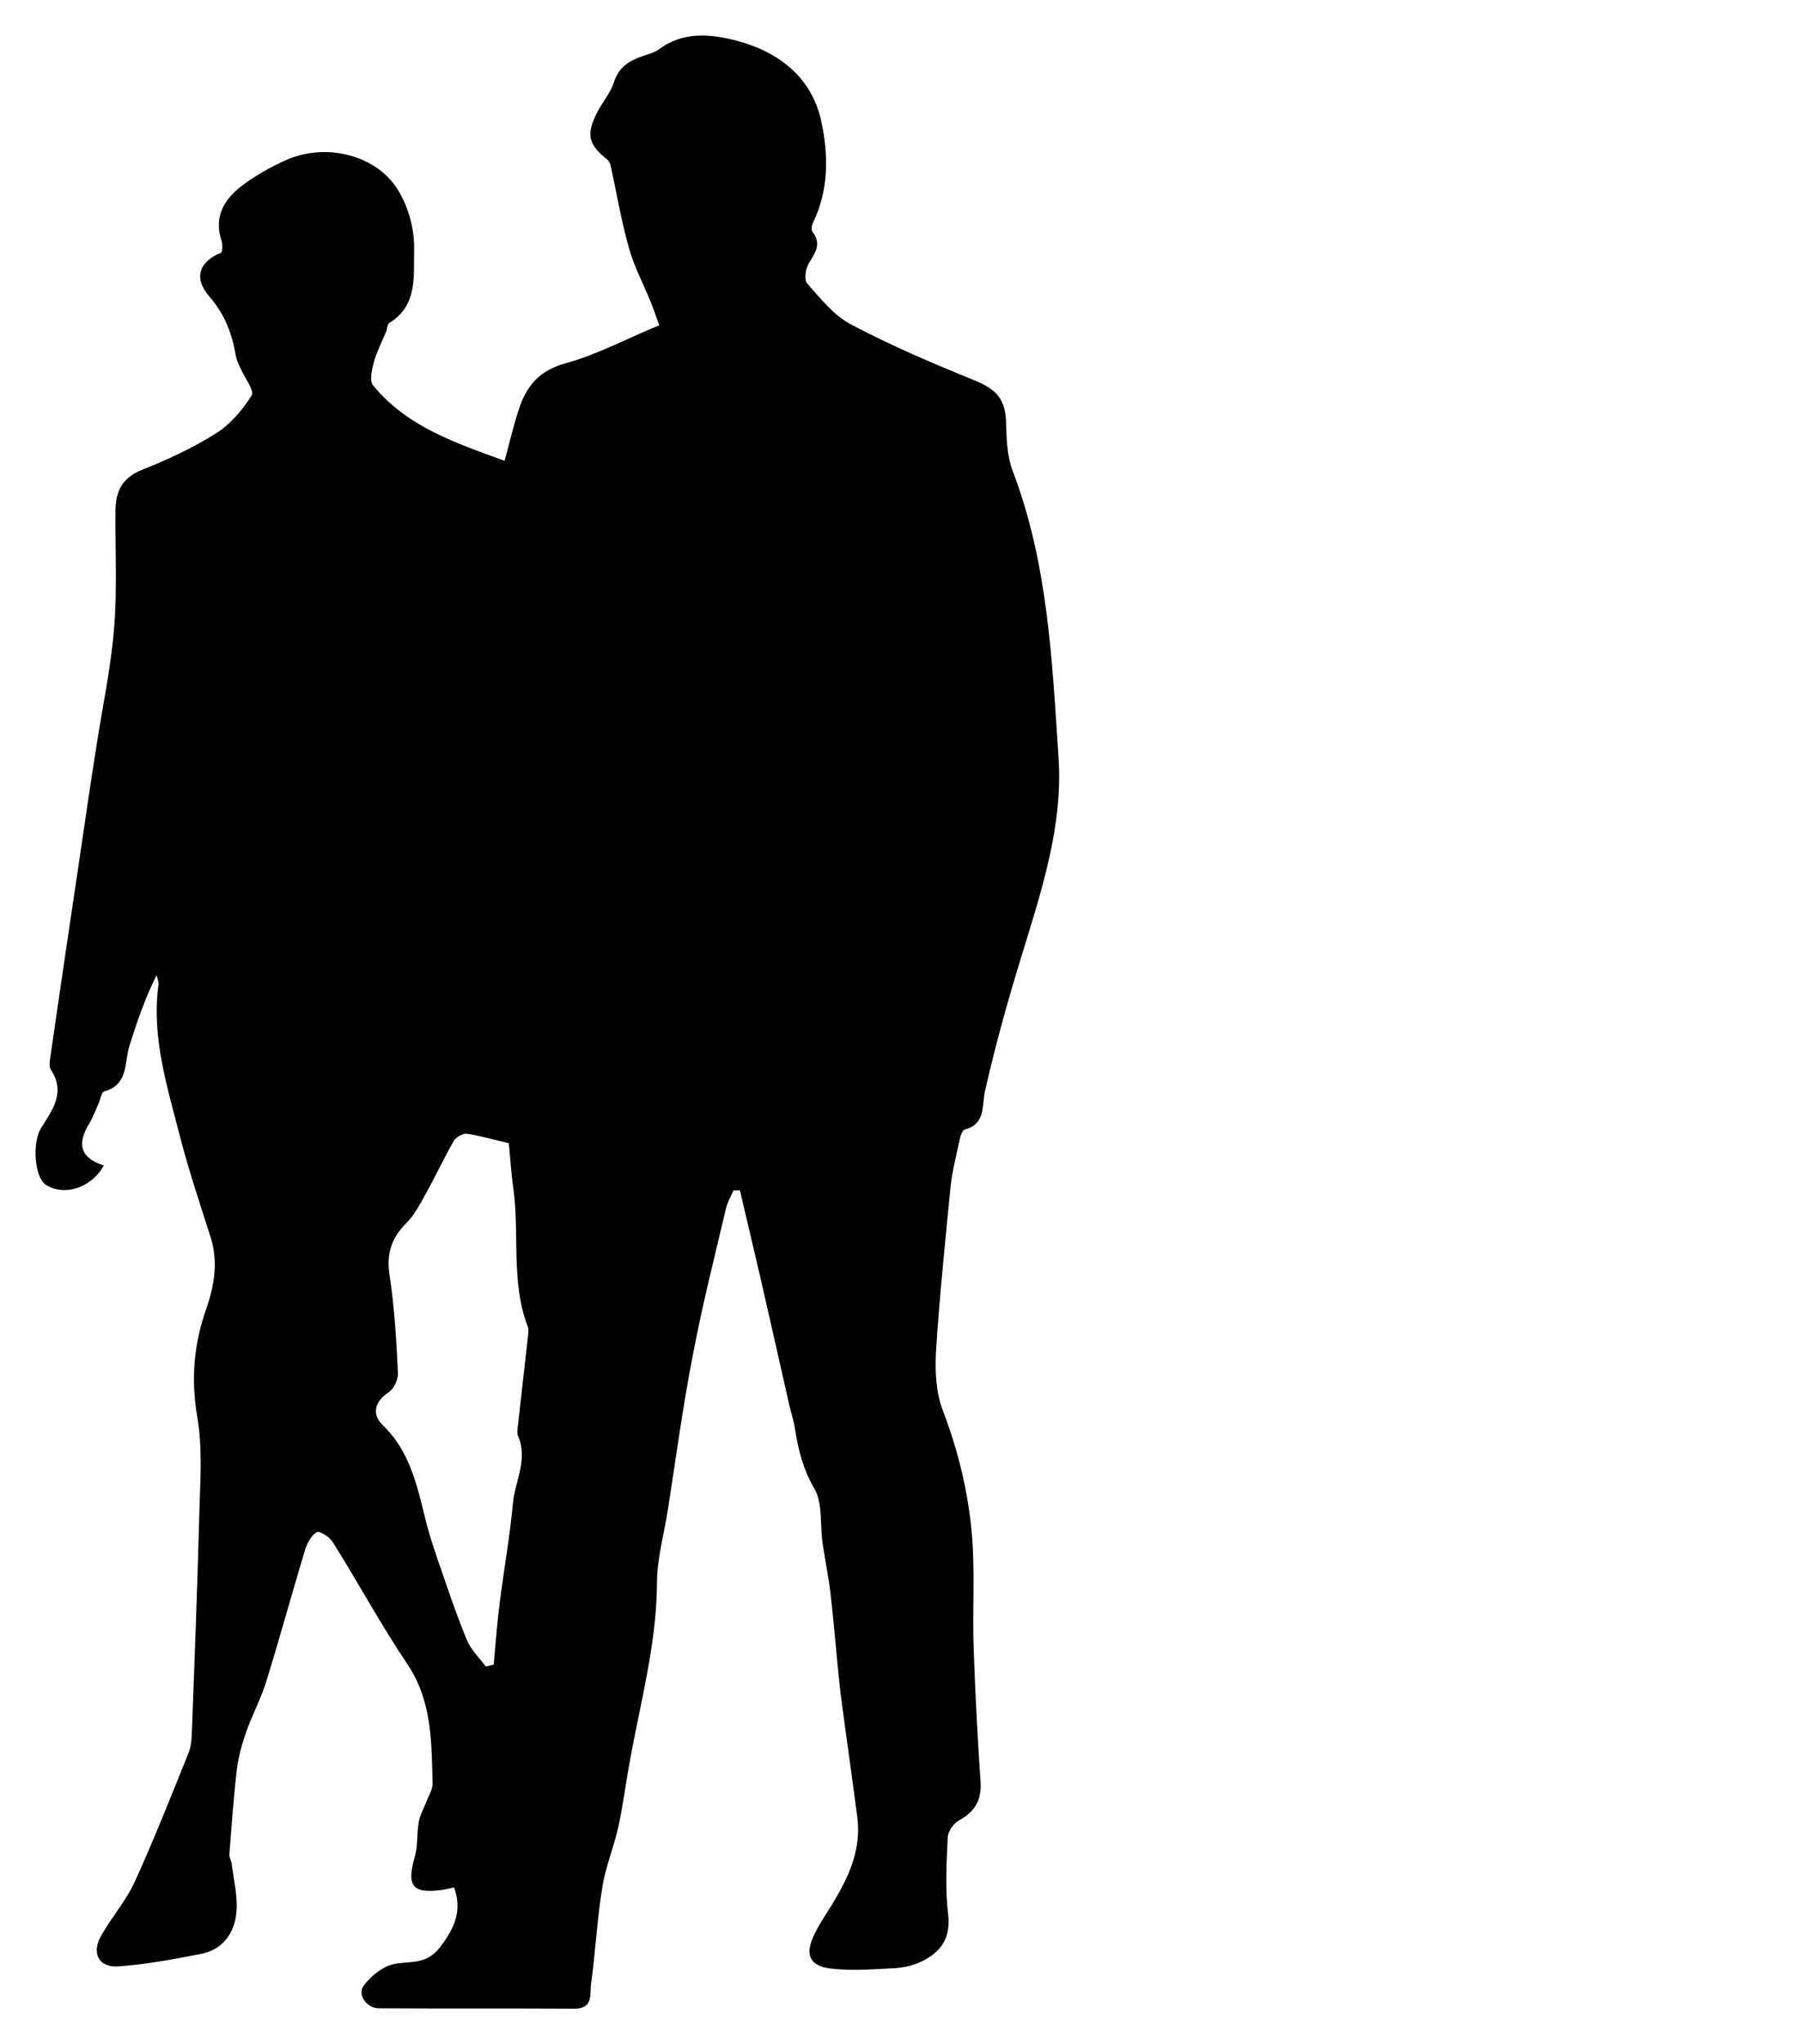 <svg width="507" height="575" viewBox="0 0 507 575" fill="none" xmlns="http://www.w3.org/2000/svg">
<path d="M185.479 91.491C184.418 88.517 183.781 86.605 182.932 84.587C180.917 79.595 178.264 74.709 176.885 69.504C174.763 61.963 173.49 54.209 171.793 46.562C171.687 45.925 171.262 45.181 170.838 44.862C165.745 40.826 164.897 38.065 167.655 32.329C169.14 29.143 171.687 26.381 172.747 23.088C174.127 18.84 177.097 17.034 180.917 15.759C182.402 15.228 184.099 14.803 185.266 13.954C192.056 8.855 199.589 9.493 207.122 11.405C219.216 14.591 228.446 21.814 231.099 34.241C233.114 43.588 233.22 53.572 228.658 62.813C228.34 63.45 228.234 64.725 228.552 65.15C231.311 68.655 229.295 71.204 227.491 74.178C226.643 75.665 226.218 78.639 227.067 79.701C230.78 83.844 234.493 88.623 239.268 91.172C250.514 97.121 262.184 102.113 273.96 106.892C280.538 109.548 282.978 112.309 283.084 119.426C283.19 123.781 283.402 128.454 284.888 132.384C294.86 158.407 296.027 185.917 297.831 213.214C299.104 232.439 292.951 250.814 287.328 269.19C283.508 281.617 280.007 294.15 277.143 306.896C276.188 311.251 277.355 316.137 271.414 317.73C270.671 317.943 270.141 319.748 269.929 320.917C268.974 325.378 267.807 329.839 267.382 334.406C265.897 349.701 264.306 364.89 263.351 380.185C263.032 385.708 263.351 391.656 265.26 396.755C269.61 408.013 272.369 419.591 273.43 431.381C274.384 442.215 273.536 453.155 273.96 463.989C274.384 476.31 275.021 488.631 275.87 500.952C276.294 506.263 274.278 509.662 269.716 512.105C268.231 512.954 266.746 515.185 266.64 516.778C266.321 524.001 265.897 531.223 266.746 538.34C267.594 545.138 264.73 549.068 259.319 551.723C256.879 552.891 254.015 553.529 251.256 553.635C245.421 553.954 239.586 554.378 233.857 553.741C228.128 553.104 226.537 550.13 228.658 545.138C230.356 541.101 233.114 537.596 235.236 533.773C239.374 526.762 242.344 519.327 241.177 510.936C239.692 499.359 237.995 487.887 236.509 476.416C235.448 467.282 234.812 458.147 233.751 449.013C233.22 443.914 232.159 439.028 231.417 433.93C230.674 428.725 231.523 422.777 229.083 418.635C225.9 413.218 224.627 407.801 223.672 401.959C223.354 399.729 222.611 397.498 222.081 395.268C219.428 383.371 216.67 371.475 214.018 359.685C212.108 351.401 210.092 343.116 208.182 334.831C207.546 334.831 206.909 334.831 206.379 334.831C205.636 336.53 204.681 338.124 204.257 339.929C200.968 353.843 197.467 367.651 194.815 381.778C192.056 396.011 190.147 410.35 187.919 424.583C186.858 431.487 184.842 438.391 184.842 445.295C184.736 462.502 180.174 478.859 177.203 495.429C176.036 501.695 175.294 507.962 173.914 514.123C172.641 519.752 170.307 525.275 169.459 530.905C167.973 539.933 167.549 549.068 166.276 558.202C165.958 560.858 166.912 565 161.714 565C143.36 564.894 124.9 565 106.546 564.894C103.151 564.894 100.392 560.964 102.408 558.415C104.424 555.759 107.713 553.104 110.789 552.467C115.457 551.511 119.913 552.785 123.839 547.687C127.658 542.588 130.204 537.703 127.764 530.905C126.809 531.117 125.854 531.33 124.794 531.542C115.988 532.817 114.29 530.586 116.73 522.195C117.579 519.115 117.261 515.822 117.791 512.636C118.11 510.618 119.171 508.812 119.913 506.9C120.55 505.201 121.717 503.395 121.717 501.696C121.399 490.118 121.611 478.647 114.715 468.238C107.182 457.085 100.817 445.189 93.602 433.718C92.754 432.337 89.889 430.531 89.146 430.956C87.661 431.806 86.494 433.93 85.857 435.842C82.144 448.163 78.749 460.59 74.93 472.911C73.445 477.797 71.004 482.258 69.307 487.038C68.14 490.437 67.079 494.048 66.655 497.659C65.7 505.625 65.169 513.592 64.533 521.558C64.427 522.408 65.063 523.257 65.169 524.107C65.7 528.568 66.867 533.029 66.549 537.49C66.124 543.438 62.941 548.324 56.576 549.599C48.831 551.086 41.086 552.573 33.342 553.104C27.719 553.529 25.597 549.28 28.567 544.288C31.538 539.083 35.569 534.516 38.01 529.099C43.42 517.203 48.194 505.094 53.075 492.986C53.923 490.968 53.923 488.525 54.03 486.188C54.772 466.432 55.515 446.676 56.045 427.026C56.258 417.573 57.106 407.907 55.515 398.666C53.711 388.045 54.454 378.273 58.061 368.076C60.289 361.703 61.456 354.799 59.228 347.895C56.258 338.655 53.181 329.414 50.741 320.067C47.133 305.94 42.572 291.92 44.587 276.943C44.693 276.094 44.269 275.244 44.057 274.288C40.768 280.873 38.54 287.459 36.418 294.15C34.933 298.93 36.206 305.091 29.31 307.002C28.567 307.215 28.249 309.127 27.825 310.189C26.976 312.101 26.233 314.119 25.172 315.925C21.459 321.873 22.732 325.803 29.204 327.821C25.809 334.087 18.064 336.637 12.866 333.238C9.683 331.113 9.046 321.448 11.486 317.412C14.563 312.419 18.595 307.427 14.351 300.948C13.714 299.992 14.033 298.187 14.245 296.806C17.003 277.581 19.868 258.356 22.732 239.131C24.111 229.678 25.491 220.224 26.976 210.877C28.673 199.619 31.113 188.466 32.068 177.101C33.023 166.054 32.387 154.796 32.493 143.749C32.493 138.332 34.296 134.402 39.919 132.172C47.134 129.304 54.242 126.011 60.819 121.869C64.851 119.32 68.246 115.283 70.792 111.247C71.641 109.866 68.776 106.149 67.609 103.494C67.079 102.325 66.549 101.263 66.336 99.988C65.275 93.828 63.26 88.411 58.91 83.419C54.348 78.214 56.045 73.541 62.199 71.098C62.305 70.779 62.517 70.46 62.517 70.142C62.517 69.398 62.623 68.655 62.411 68.017C59.865 60.476 63.472 55.378 69.307 51.342C72.596 49.005 76.203 46.987 79.916 45.287C91.056 39.977 105.803 43.269 112.062 53.572C114.927 58.246 116.624 64.512 116.518 70.036C116.306 77.365 117.685 85.862 109.516 90.854C108.986 91.172 108.986 92.341 108.667 93.191C107.5 96.058 106.015 98.926 105.166 101.9C104.636 104.025 103.893 107.105 104.954 108.379C114.396 119.957 127.976 124.524 141.981 129.623C143.36 124.524 144.421 119.851 145.906 115.39C148.028 108.592 151.741 104.131 159.38 102.113C167.867 99.776 176.249 95.315 185.479 91.491ZM138.904 468.238C139.434 462.396 139.859 456.554 140.601 450.818C141.768 441.471 143.466 432.124 144.315 422.777C144.951 416.511 148.664 410.35 145.694 403.765C145.482 403.34 145.588 402.703 145.588 402.172C146.543 393.674 147.497 385.177 148.452 376.68C148.558 375.511 148.877 374.131 148.452 373.069C143.678 360.429 146.224 347.046 144.421 334.194C143.784 329.839 143.572 325.484 143.148 321.554C138.904 320.598 135.085 319.43 131.265 318.899C130.204 318.792 128.295 319.855 127.658 320.917C124.794 326.015 122.353 331.22 119.489 336.318C118.004 339.08 116.412 341.947 114.29 344.072C110.047 348.32 108.667 352.781 109.622 358.836C111.001 367.864 111.532 377.105 111.956 386.239C112.062 388.045 110.789 390.7 109.304 391.656C105.485 394.205 104.424 397.71 107.713 400.897C115.139 408.013 117.261 417.467 119.595 426.92C120.868 432.231 122.672 437.329 124.475 442.533C126.597 448.8 128.825 455.173 131.371 461.334C132.538 464.095 134.872 466.326 136.676 468.769C137.525 468.556 138.267 468.344 138.904 468.238Z" fill="black"/>
</svg>
